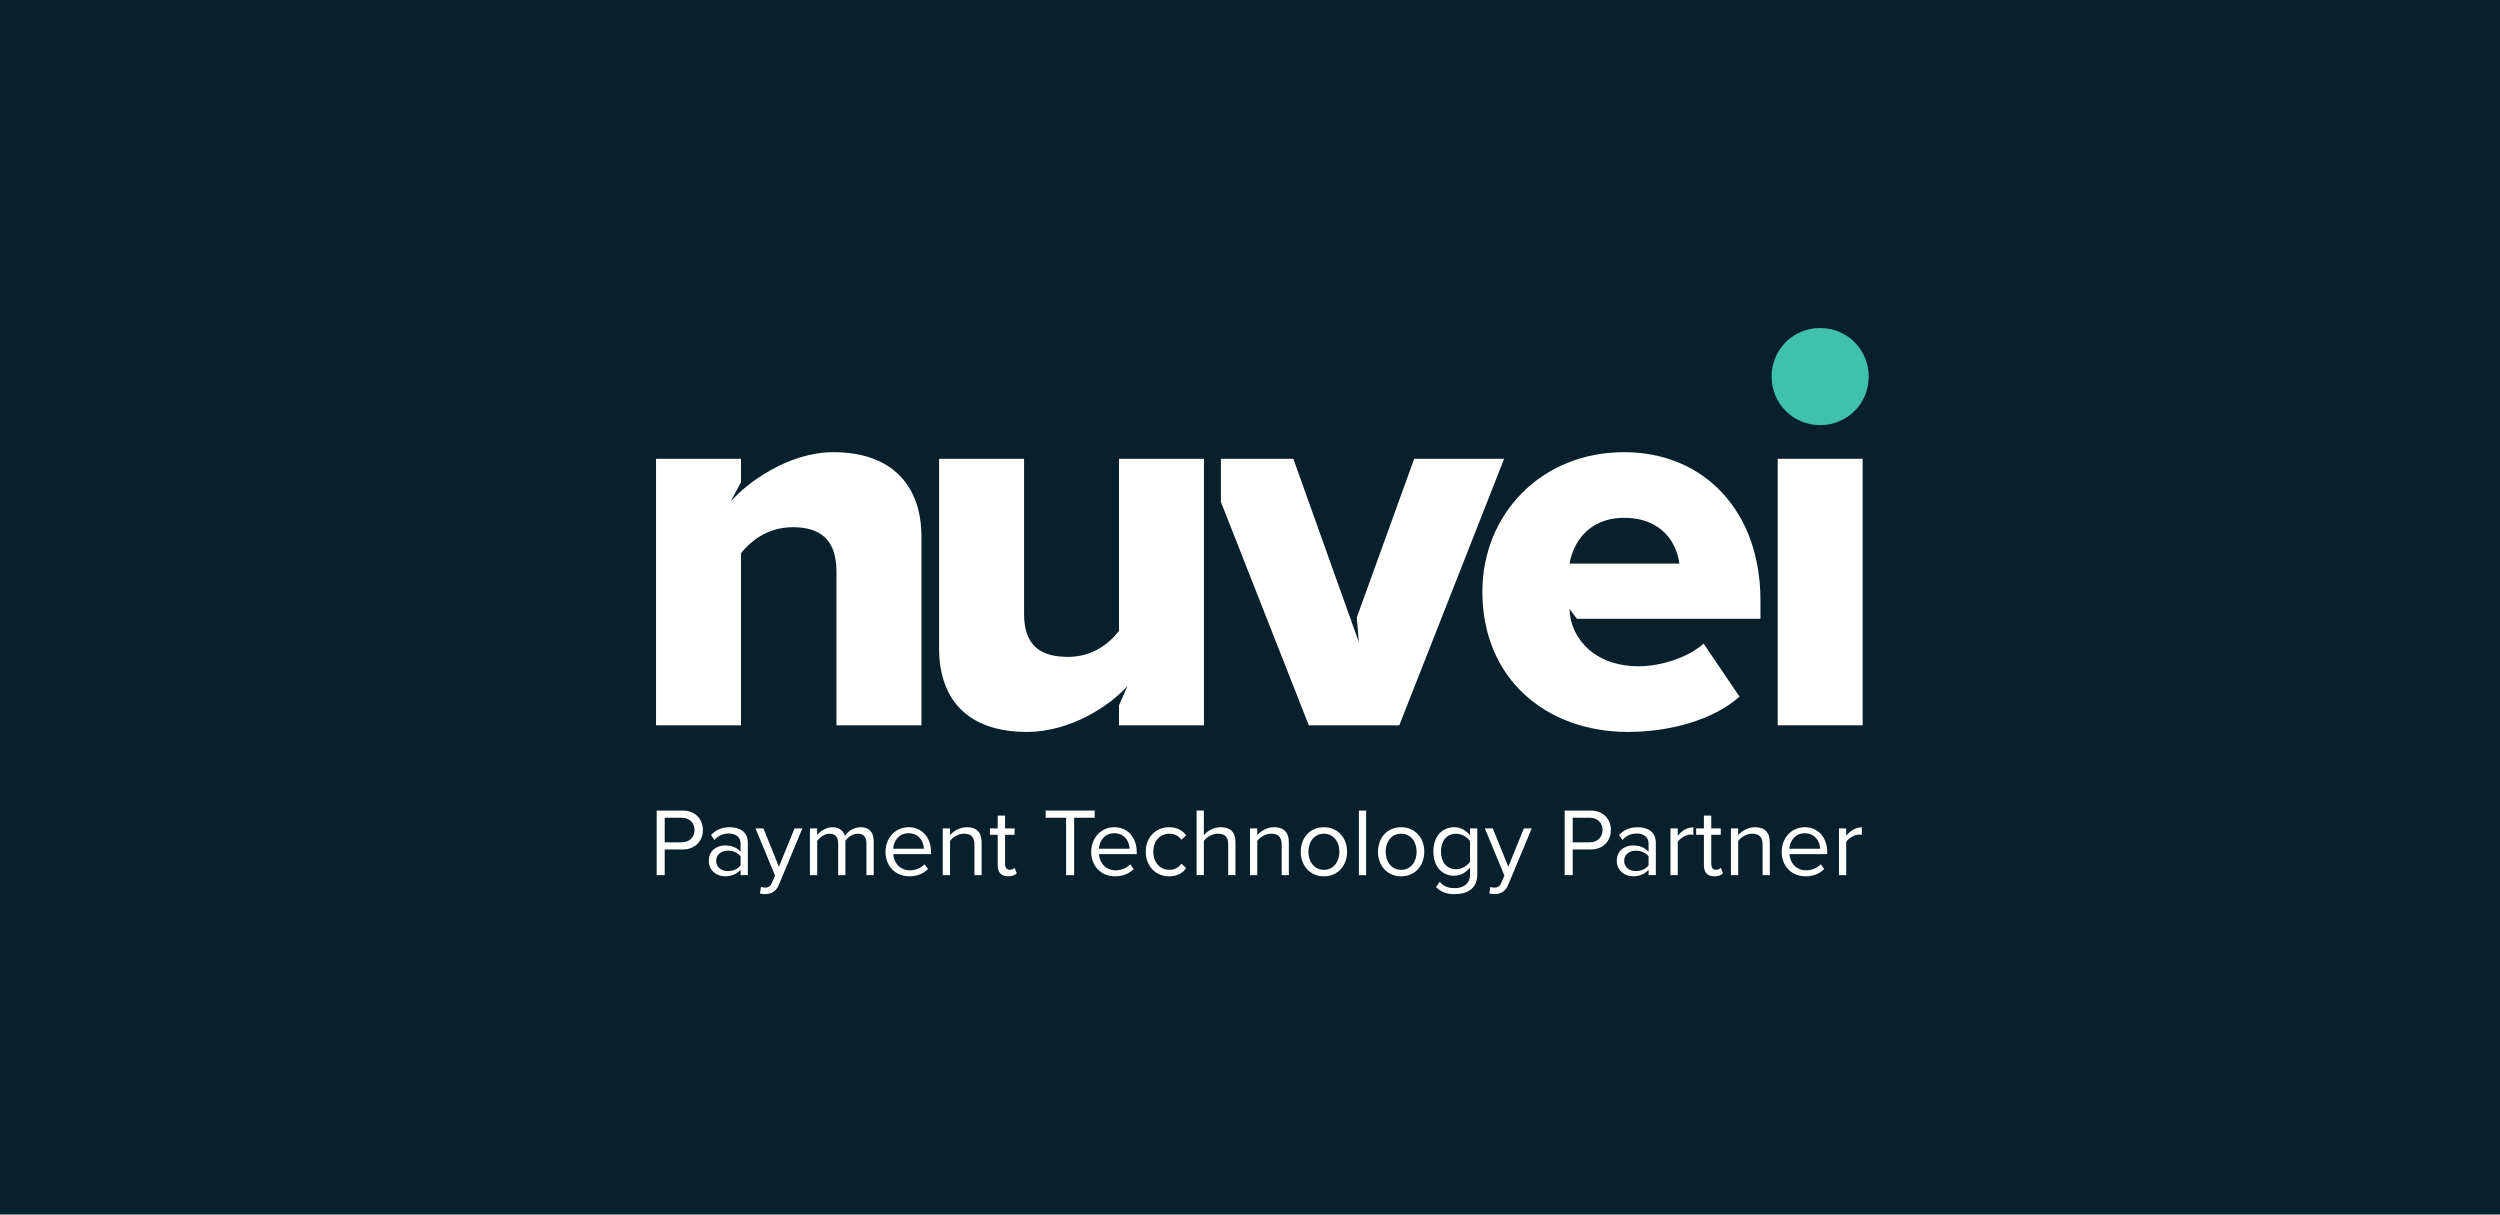 <?xml version="1.0" encoding="UTF-8"?>
<svg width="282px" height="137px" viewBox="0 0 282 137" version="1.1" xmlns="http://www.w3.org/2000/svg" xmlns:xlink="http://www.w3.org/1999/xlink">
    <title>Group</title>
    <g id="logos" stroke="none" stroke-width="1" fill="none" fill-rule="evenodd">
        <g id="Artboard" transform="translate(-10, -140)">
            <g id="Group" transform="translate(10, 140)">
                <polygon id="Fill-1" fill="#081F2C" points="0 137 282 137 282 0 0 0"></polygon>
                <g id="Group-4-Copy" transform="translate(74, 37)">
                    <path d="M20.353,27.449 C20.353,23.777 18.424,22.47 15.436,22.47 C12.573,22.47 10.706,24.026 9.585,25.395 L9.585,44.815 L-1.42108547e-14,44.815 L-1.42108547e-14,14.752 L9.585,14.752 L9.585,17.394 L8.406,19.593 C10.211,17.477 14.938,14.005 19.979,14.005 C26.826,14.005 29.938,17.989 29.938,23.528 L29.938,44.815 L20.353,44.815 L20.353,27.449 Z" id="Fill-69" fill="#FFFFFF"></path>
                    <path d="M53.181,40.373 C51.314,42.49 46.868,45.561 41.827,45.561 C34.98,45.561 31.93,41.703 31.93,36.163 L31.93,14.752 L41.515,14.752 L41.515,32.242 C41.515,35.852 43.383,37.097 46.494,37.097 C49.233,37.097 51.1,35.602 52.221,34.171 L52.221,14.752 L61.806,14.752 L61.806,44.814 L52.221,44.814 L52.221,42.571 L53.181,40.373 Z" id="Fill-70" fill="#FFFFFF"></path>
                    <path d="M103.045,26.578 L115.431,26.578 C115.182,24.462 113.627,21.412 109.207,21.412 C105.037,21.412 103.419,24.399 103.045,26.578 M109.207,14.005 C118.108,14.005 124.581,20.54 124.581,30.748 L124.581,32.802 L103.88,32.802 L103.053,31.702 C103.058,32.068 103.107,32.589 103.222,33.038 C103.912,35.737 106.47,38.155 110.825,38.155 C113.502,38.155 116.489,37.097 118.17,35.603 L122.216,41.578 C119.228,44.255 114.249,45.562 109.643,45.562 C100.369,45.562 93.211,39.524 93.211,29.752 C93.211,21.038 99.809,14.005 109.207,14.005" id="Fill-71" fill="#FFFFFF"></path>
                    <polygon id="Fill-72" fill="#FFFFFF" points="126.522 44.814 136.107 44.814 136.107 14.752 126.522 14.752"></polygon>
                    <polygon id="Fill-73" fill="#FFFFFF" points="85.52 14.752 79.045 32.655 79.282 35.446 71.889 14.752 63.718 14.752 63.718 19.612 73.632 44.814 83.84 44.814 95.666 14.752"></polygon>
                    <path d="M125.837,5.478 C125.837,2.428 128.264,2.13162821e-14 131.314,2.13162821e-14 C134.364,2.13162821e-14 136.792,2.428 136.792,5.478 C136.792,8.527 134.364,10.955 131.314,10.955 C128.264,10.955 125.837,8.527 125.837,5.478" id="Fill-74" fill="#40C1AC"></path>
                    <path d="M4.345,56.628 C4.345,55.809 3.755,55.241 2.891,55.241 L0.979,55.241 L0.979,58.015 L2.891,58.015 C3.755,58.015 4.345,57.447 4.345,56.628 L4.345,56.628 Z M0.072,61.717 L0.072,54.433 L3.001,54.433 C4.465,54.433 5.285,55.437 5.285,56.628 C5.285,57.818 4.454,58.823 3.001,58.823 L0.979,58.823 L0.979,61.717 L0.072,61.717 Z" id="Fill-75" fill="#FFFFFF"></path>
                    <path d="M9.537,60.603 L9.537,59.598 C9.22,59.172 8.662,58.954 8.094,58.954 C7.318,58.954 6.782,59.435 6.782,60.101 C6.782,60.778 7.318,61.258 8.094,61.258 C8.662,61.258 9.22,61.04 9.537,60.603 L9.537,60.603 Z M9.537,61.717 L9.537,61.117 C9.11,61.597 8.498,61.849 7.788,61.849 C6.902,61.849 5.952,61.248 5.952,60.101 C5.952,58.91 6.891,58.365 7.788,58.365 C8.509,58.365 9.11,58.594 9.537,59.075 L9.537,58.124 C9.537,57.425 8.968,57.02 8.203,57.02 C7.569,57.02 7.055,57.239 6.586,57.752 L6.203,57.185 C6.771,56.595 7.449,56.311 8.313,56.311 C9.438,56.311 10.356,56.813 10.356,58.091 L10.356,61.717 L9.537,61.717 Z" id="Fill-76" fill="#FFFFFF"></path>
                    <path d="M11.842,63.038 C11.962,63.093 12.159,63.126 12.289,63.126 C12.65,63.126 12.891,63.005 13.077,62.569 L13.426,61.772 L11.218,56.441 L12.114,56.441 L13.863,60.767 L15.623,56.441 L16.508,56.441 L13.863,62.788 C13.547,63.553 13.011,63.847 12.311,63.858 C12.136,63.858 11.863,63.825 11.721,63.782 L11.842,63.038 Z" id="Fill-77" fill="#FFFFFF"></path>
                    <path d="M23.733,61.717 L23.733,58.134 C23.733,57.468 23.449,57.042 22.76,57.042 C22.213,57.042 21.634,57.425 21.361,57.851 L21.361,61.717 L20.542,61.717 L20.542,58.134 C20.542,57.468 20.268,57.042 19.568,57.042 C19.033,57.042 18.465,57.435 18.18,57.862 L18.18,61.717 L17.361,61.717 L17.361,56.442 L18.18,56.442 L18.18,57.206 C18.41,56.868 19.11,56.31 19.897,56.31 C20.695,56.31 21.153,56.747 21.306,57.294 C21.602,56.813 22.312,56.31 23.077,56.31 C24.039,56.31 24.553,56.846 24.553,57.905 L24.553,61.717 L23.733,61.717 Z" id="Fill-78" fill="#FFFFFF"></path>
                    <path d="M28.476,56.988 C27.35,56.988 26.792,57.938 26.749,58.736 L30.214,58.736 C30.203,57.96 29.679,56.988 28.476,56.988 M25.886,59.074 C25.886,57.545 26.978,56.31 28.487,56.31 C30.082,56.31 31.022,57.556 31.022,59.139 L31.022,59.347 L26.76,59.347 C26.825,60.341 27.514,61.171 28.651,61.171 C29.263,61.171 29.864,60.93 30.29,60.494 L30.684,61.029 C30.148,61.553 29.437,61.848 28.585,61.848 C27.011,61.848 25.886,60.723 25.886,59.074" id="Fill-79" fill="#FFFFFF"></path>
                    <path d="M35.918,61.717 L35.918,58.266 C35.918,57.327 35.437,57.042 34.727,57.042 C34.082,57.042 33.48,57.435 33.164,57.862 L33.164,61.717 L32.344,61.717 L32.344,56.442 L33.164,56.442 L33.164,57.206 C33.536,56.759 34.257,56.31 35.055,56.31 C36.147,56.31 36.727,56.868 36.727,58.015 L36.727,61.717 L35.918,61.717 Z" id="Fill-80" fill="#FFFFFF"></path>
                    <path d="M38.541,60.614 L38.541,57.162 L37.666,57.162 L37.666,56.442 L38.541,56.442 L38.541,55 L39.371,55 L39.371,56.442 L40.442,56.442 L40.442,57.162 L39.371,57.162 L39.371,60.439 C39.371,60.833 39.546,61.116 39.896,61.116 C40.137,61.116 40.344,61.007 40.454,60.886 L40.694,61.51 C40.486,61.706 40.191,61.848 39.721,61.848 C38.935,61.848 38.541,61.4 38.541,60.614" id="Fill-81" fill="#FFFFFF"></path>
                    <polygon id="Fill-82" fill="#FFFFFF" points="46.256 61.717 46.256 55.24 43.95 55.24 43.95 54.432 49.481 54.432 49.481 55.24 47.163 55.24 47.163 61.717"></polygon>
                    <path d="M51.678,56.988 C50.552,56.988 49.994,57.938 49.951,58.736 L53.416,58.736 C53.405,57.96 52.88,56.988 51.678,56.988 M49.088,59.074 C49.088,57.545 50.18,56.31 51.689,56.31 C53.284,56.31 54.224,57.556 54.224,59.139 L54.224,59.347 L49.962,59.347 C50.027,60.341 50.716,61.171 51.853,61.171 C52.465,61.171 53.066,60.93 53.492,60.494 L53.885,61.029 C53.35,61.553 52.639,61.848 51.787,61.848 C50.213,61.848 49.088,60.723 49.088,59.074" id="Fill-83" fill="#FFFFFF"></path>
                    <path d="M55.24,59.075 C55.24,57.513 56.3,56.311 57.874,56.311 C58.836,56.311 59.404,56.704 59.808,57.229 L59.262,57.72 C58.912,57.24 58.464,57.043 57.917,57.043 C56.803,57.043 56.093,57.906 56.093,59.075 C56.093,60.243 56.803,61.117 57.917,61.117 C58.464,61.117 58.912,60.898 59.262,60.429 L59.808,60.931 C59.404,61.456 58.836,61.849 57.874,61.849 C56.3,61.849 55.24,60.636 55.24,59.075" id="Fill-84" fill="#FFFFFF"></path>
                    <path d="M64.54,61.717 L64.54,58.244 C64.54,57.305 64.07,57.042 63.348,57.042 C62.715,57.042 62.102,57.435 61.796,57.862 L61.796,61.717 L60.977,61.717 L60.977,54.432 L61.796,54.432 L61.796,57.206 C62.158,56.759 62.879,56.31 63.676,56.31 C64.78,56.31 65.36,56.846 65.36,57.993 L65.36,61.717 L64.54,61.717 Z" id="Fill-85" fill="#FFFFFF"></path>
                    <path d="M70.573,61.717 L70.573,58.266 C70.573,57.327 70.092,57.042 69.382,57.042 C68.737,57.042 68.135,57.435 67.819,57.862 L67.819,61.717 L66.999,61.717 L66.999,56.442 L67.819,56.442 L67.819,57.206 C68.191,56.759 68.912,56.31 69.709,56.31 C70.802,56.31 71.382,56.868 71.382,58.015 L71.382,61.717 L70.573,61.717 Z" id="Fill-86" fill="#FFFFFF"></path>
                    <path d="M77.086,59.075 C77.086,58.004 76.463,57.043 75.337,57.043 C74.211,57.043 73.588,58.004 73.588,59.075 C73.588,60.156 74.211,61.117 75.337,61.117 C76.463,61.117 77.086,60.156 77.086,59.075 M72.725,59.075 C72.725,57.545 73.731,56.311 75.337,56.311 C76.944,56.311 77.95,57.545 77.95,59.075 C77.95,60.603 76.944,61.849 75.337,61.849 C73.731,61.849 72.725,60.603 72.725,59.075" id="Fill-87" fill="#FFFFFF"></path>
                    <polygon id="Fill-88" fill="#FFFFFF" points="79.283 61.718 80.102 61.718 80.102 54.433 79.283 54.433"></polygon>
                    <path d="M85.797,59.075 C85.797,58.004 85.173,57.043 84.048,57.043 C82.922,57.043 82.299,58.004 82.299,59.075 C82.299,60.156 82.922,61.117 84.048,61.117 C85.173,61.117 85.797,60.156 85.797,59.075 M81.436,59.075 C81.436,57.545 82.442,56.311 84.048,56.311 C85.654,56.311 86.66,57.545 86.66,59.075 C86.66,60.603 85.654,61.849 84.048,61.849 C82.442,61.849 81.436,60.603 81.436,59.075" id="Fill-89" fill="#FFFFFF"></path>
                    <path d="M91.819,60.199 L91.819,57.884 C91.524,57.436 90.889,57.043 90.245,57.043 C89.173,57.043 88.54,57.884 88.54,59.053 C88.54,60.21 89.173,61.052 90.245,61.052 C90.889,61.052 91.524,60.658 91.819,60.199 M87.983,63.061 L88.398,62.471 C88.835,62.984 89.359,63.181 90.113,63.181 C90.988,63.181 91.819,62.755 91.819,61.641 L91.819,60.844 C91.425,61.379 90.78,61.783 90.037,61.783 C88.659,61.783 87.687,60.757 87.687,59.053 C87.687,57.359 88.649,56.311 90.037,56.311 C90.747,56.311 91.392,56.66 91.819,57.24 L91.819,56.442 L92.638,56.442 L92.638,61.641 C92.638,63.312 91.403,63.858 90.113,63.858 C89.228,63.858 88.616,63.683 87.983,63.061" id="Fill-90" fill="#FFFFFF"></path>
                    <path d="M94.113,63.038 C94.233,63.093 94.43,63.126 94.561,63.126 C94.922,63.126 95.162,63.005 95.348,62.569 L95.698,61.772 L93.49,56.441 L94.386,56.441 L96.135,60.767 L97.894,56.441 L98.78,56.441 L96.135,62.788 C95.818,63.553 95.282,63.847 94.583,63.858 C94.408,63.858 94.135,63.825 93.993,63.782 L94.113,63.038 Z" id="Fill-91" fill="#FFFFFF"></path>
                    <path d="M106.769,56.628 C106.769,55.809 106.178,55.241 105.314,55.241 L103.403,55.241 L103.403,58.015 L105.314,58.015 C106.178,58.015 106.769,57.447 106.769,56.628 L106.769,56.628 Z M102.496,61.717 L102.496,54.433 L105.424,54.433 C106.888,54.433 107.709,55.437 107.709,56.628 C107.709,57.818 106.877,58.823 105.424,58.823 L103.403,58.823 L103.403,61.717 L102.496,61.717 Z" id="Fill-92" fill="#FFFFFF"></path>
                    <path d="M111.959,60.603 L111.959,59.598 C111.642,59.172 111.084,58.954 110.516,58.954 C109.74,58.954 109.205,59.435 109.205,60.101 C109.205,60.778 109.74,61.258 110.516,61.258 C111.084,61.258 111.642,61.04 111.959,60.603 L111.959,60.603 Z M111.959,61.717 L111.959,61.117 C111.532,61.597 110.92,61.849 110.21,61.849 C109.325,61.849 108.374,61.248 108.374,60.101 C108.374,58.91 109.313,58.365 110.21,58.365 C110.932,58.365 111.532,58.594 111.959,59.075 L111.959,58.124 C111.959,57.425 111.39,57.02 110.626,57.02 C109.991,57.02 109.478,57.239 109.008,57.752 L108.626,57.185 C109.194,56.595 109.872,56.311 110.735,56.311 C111.86,56.311 112.778,56.813 112.778,58.091 L112.778,61.717 L111.959,61.717 Z" id="Fill-93" fill="#FFFFFF"></path>
                    <path d="M114.43,61.717 L114.43,56.442 L115.249,56.442 L115.249,57.283 C115.676,56.737 116.287,56.321 117.009,56.321 L117.009,57.162 C116.91,57.152 116.812,57.141 116.692,57.141 C116.179,57.141 115.49,57.556 115.249,57.982 L115.249,61.717 L114.43,61.717 Z" id="Fill-94" fill="#FFFFFF"></path>
                    <path d="M118.2,60.614 L118.2,57.163 L117.325,57.163 L117.325,56.442 L118.2,56.442 L118.2,55 L119.03,55 L119.03,56.442 L120.101,56.442 L120.101,57.163 L119.03,57.163 L119.03,60.44 C119.03,60.833 119.205,61.117 119.555,61.117 C119.796,61.117 120.003,61.008 120.113,60.887 L120.353,61.51 C120.145,61.706 119.85,61.849 119.38,61.849 C118.594,61.849 118.2,61.401 118.2,60.614" id="Fill-95" fill="#FFFFFF"></path>
                    <path d="M124.822,61.717 L124.822,58.266 C124.822,57.327 124.341,57.042 123.631,57.042 C122.987,57.042 122.385,57.435 122.068,57.862 L122.068,61.717 L121.249,61.717 L121.249,56.442 L122.068,56.442 L122.068,57.206 C122.44,56.759 123.161,56.31 123.959,56.31 C125.051,56.31 125.631,56.868 125.631,58.015 L125.631,61.717 L124.822,61.717 Z" id="Fill-96" fill="#FFFFFF"></path>
                    <path d="M129.566,56.988 C128.44,56.988 127.882,57.938 127.839,58.736 L131.304,58.736 C131.293,57.96 130.768,56.988 129.566,56.988 M126.975,59.074 C126.975,57.545 128.068,56.31 129.577,56.31 C131.172,56.31 132.112,57.556 132.112,59.139 L132.112,59.347 L127.85,59.347 C127.915,60.341 128.604,61.171 129.741,61.171 C130.353,61.171 130.954,60.93 131.38,60.494 L131.773,61.029 C131.238,61.553 130.527,61.848 129.675,61.848 C128.101,61.848 126.976,60.723 126.975,59.074" id="Fill-97" fill="#FFFFFF"></path>
                    <path d="M133.434,61.717 L133.434,56.442 L134.253,56.442 L134.253,57.283 C134.68,56.737 135.291,56.321 136.013,56.321 L136.013,57.162 C135.915,57.152 135.816,57.141 135.696,57.141 C135.183,57.141 134.494,57.556 134.253,57.982 L134.253,61.717 L133.434,61.717 Z" id="Fill-98" fill="#FFFFFF"></path>
                </g>
            </g>
        </g>
    </g>
</svg>